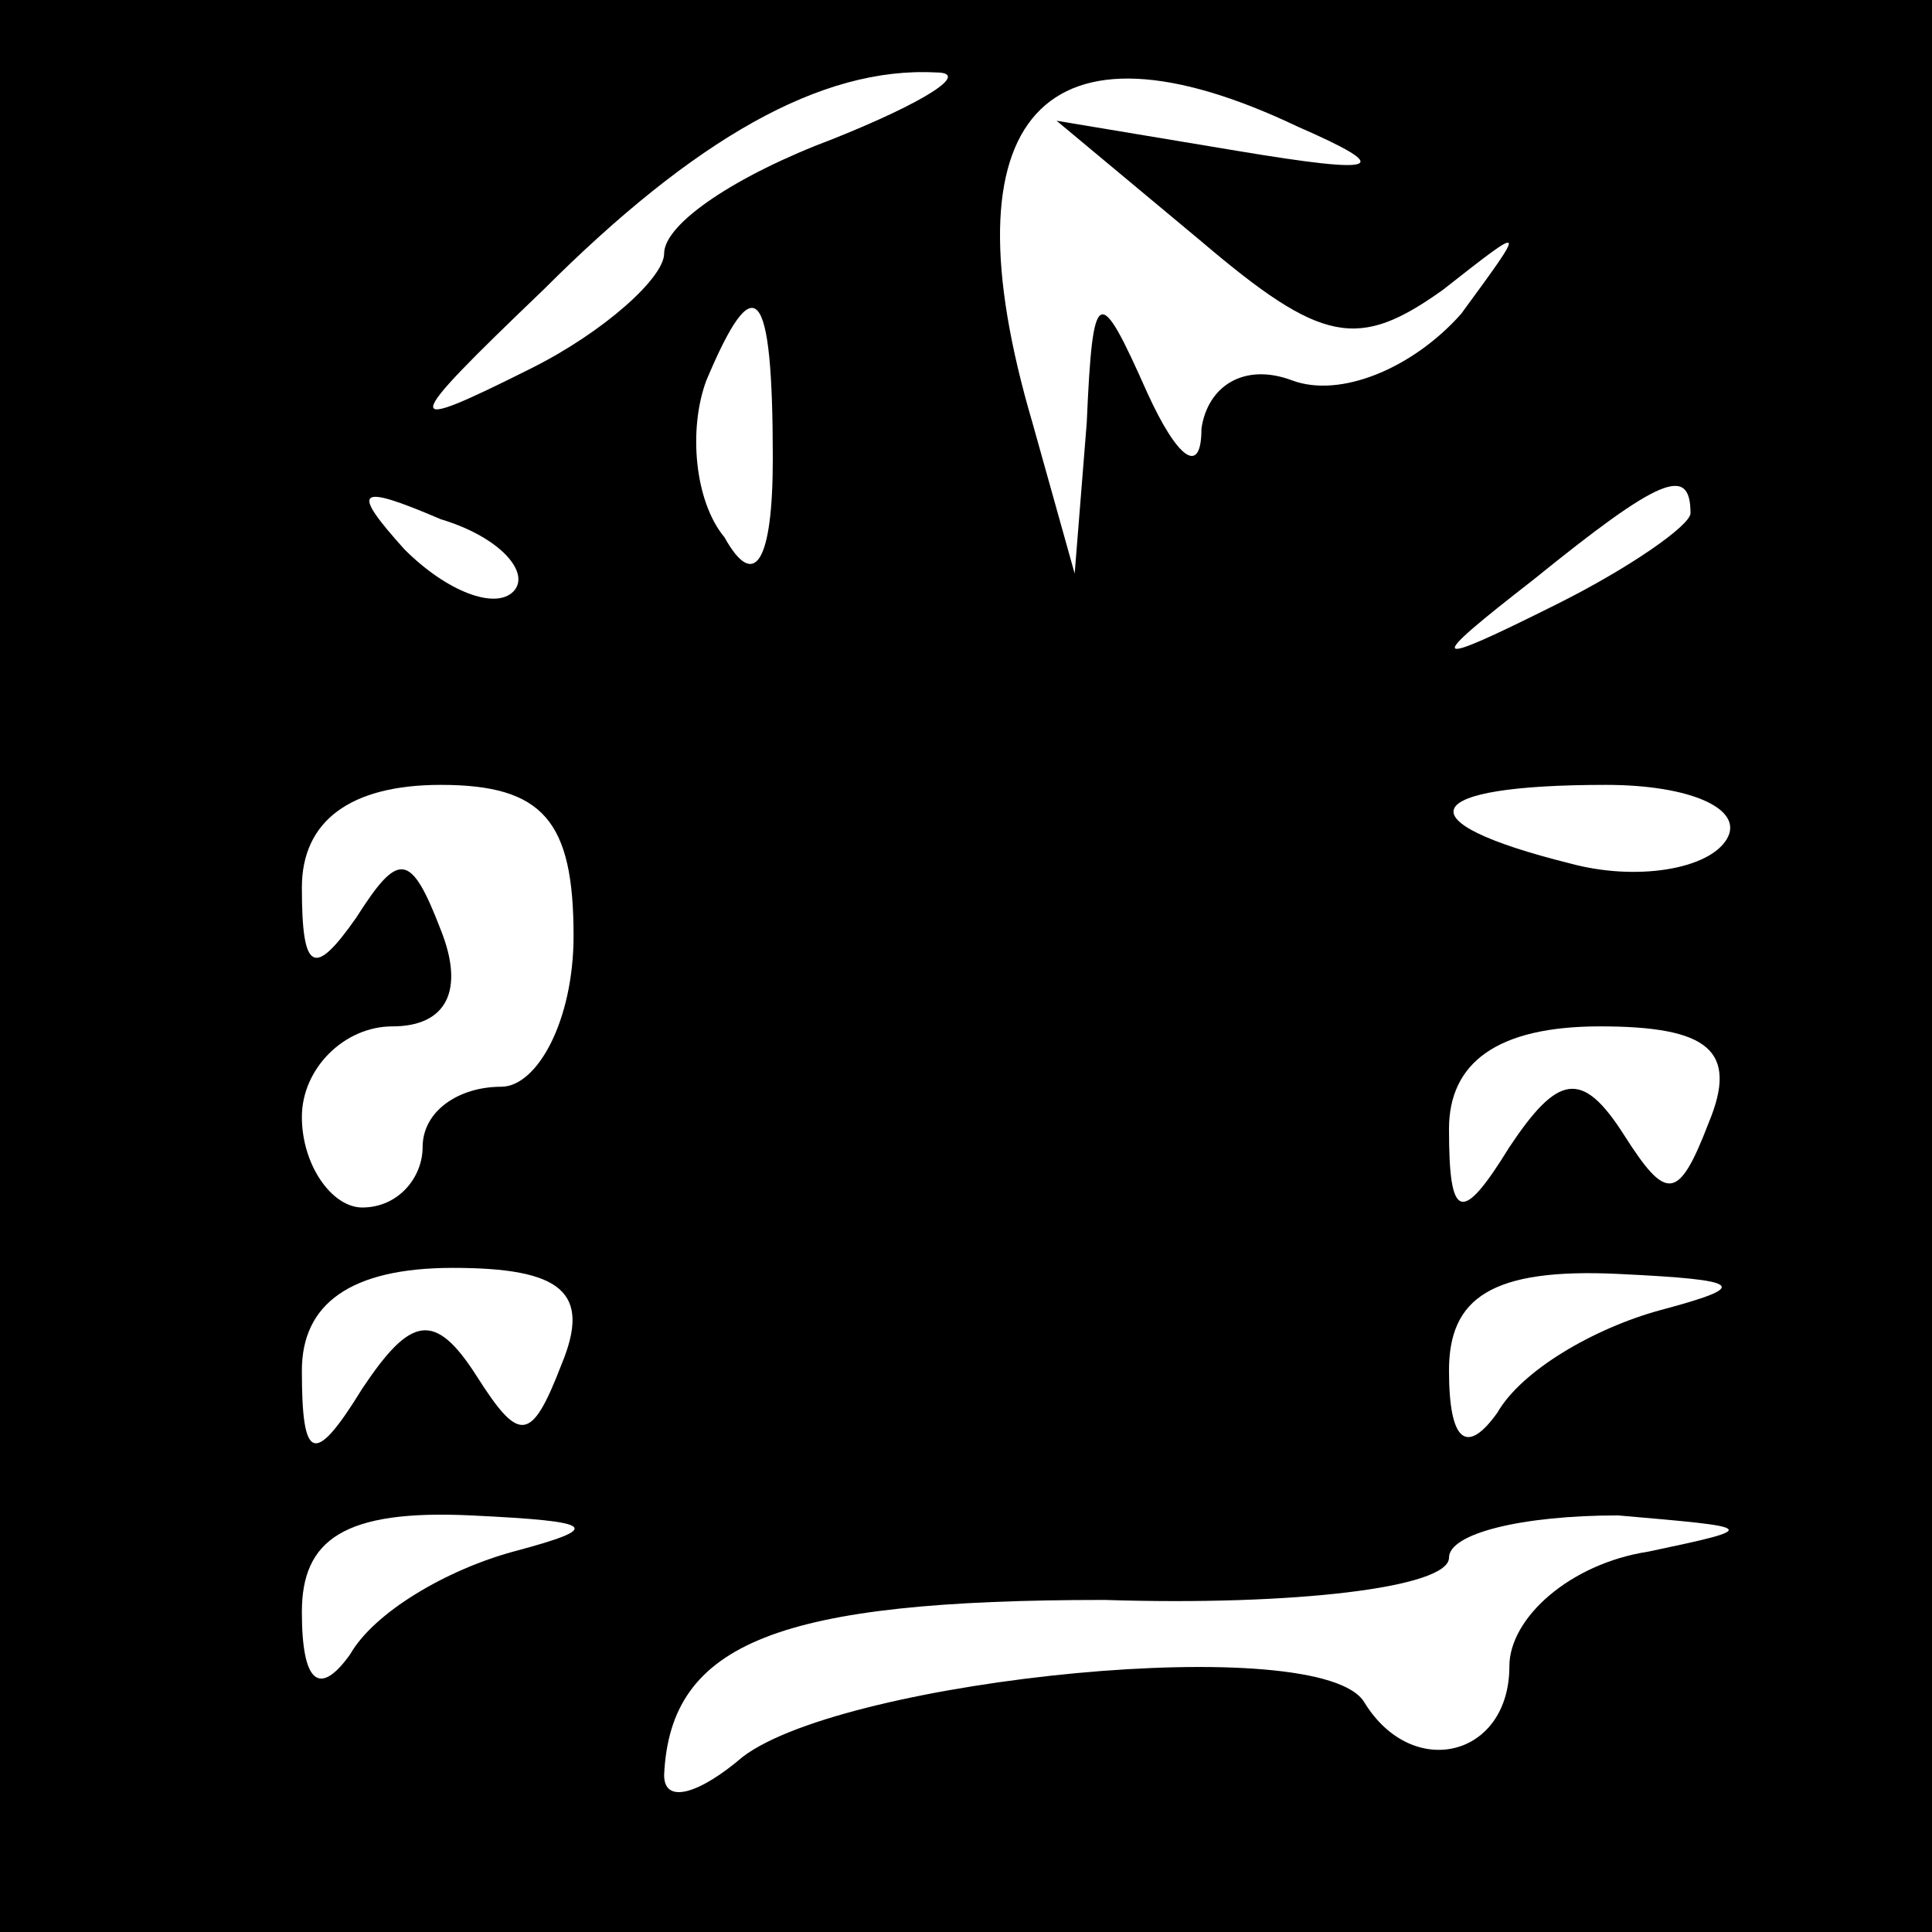 <?xml version="1.0" standalone="no"?>
<!DOCTYPE svg PUBLIC "-//W3C//DTD SVG 20010904//EN"
 "http://www.w3.org/TR/2001/REC-SVG-20010904/DTD/svg10.dtd">
<svg version="1.0" xmlns="http://www.w3.org/2000/svg"
 width="32pt" height="32pt" viewBox="0 0 32 32"
 preserveAspectRatio="xMidYMid meet">
<rect x="0" y="0" width="32" height="32" fill="#808080" stroke="none"/>
<g transform="translate(0,32) scale(0.1,-0.1)"
fill="#000000" stroke="none">
<path fill="#000000" stroke="none" d="M0 160 l0 -160 160 0 160 0 0 160 0
160 -160 0 -160 0 0 -160z"/>
<path fill="#ffffff" stroke="none" d="M138 297 c-16 -6 -28 -14 -28 -19 0 -4
-10 -13 -22 -19 -22 -11 -22 -10 2 13 25 25 46 37 65 36 6 0 -2 -5 -17 -11z"/>
<path fill="#ffffff" stroke="none" d="M215 299 c16 -7 14 -8 -10 -4 l-30 5
24 -20 c20 -17 26 -18 40 -8 14 11 14 11 3 -4 -8 -9 -20 -14 -28 -11 -8 3 -14
-1 -15 -8 0 -8 -4 -5 -9 6 -8 18 -9 18 -10 -5 l-2 -25 -7 25 c-15 51 2 69 44
49z"/>
<path fill="#ffffff" stroke="none" d="M128 244 c0 -17 -3 -22 -8 -13 -5 6 -6
18 -3 26 8 19 11 16 11 -13z"/>
<path fill="#ffffff" stroke="none" d="M85 222 c-3 -3 -11 0 -18 7 -9 10 -8
11 6 5 10 -3 15 -9 12 -12z"/>
<path fill="#ffffff" stroke="none" d="M280 235 c0 -2 -10 -9 -22 -15 -22 -11
-22 -10 -4 4 21 17 26 19 26 11z"/>
<path fill="#ffffff" stroke="none" d="M95 165 c0 -14 -6 -25 -12 -25 -7 0
-13 -4 -13 -10 0 -5 -4 -10 -10 -10 -5 0 -10 7 -10 15 0 8 7 15 15 15 9 0 12
6 8 16 -5 13 -7 13 -14 2 -7 -10 -9 -9 -9 5 0 11 8 17 23 17 17 0 22 -6 22
-25z"/>
<path fill="#ffffff" stroke="none" d="M286 181 c-3 -5 -15 -7 -26 -4 -28 7
-25 13 6 13 14 0 23 -4 20 -9z"/>
<path fill="#ffffff" stroke="none" d="M283 134 c-5 -13 -7 -13 -14 -2 -7 11
-11 10 -19 -2 -8 -13 -10 -12 -10 3 0 11 8 17 25 17 18 0 23 -4 18 -16z"/>
<path fill="#ffffff" stroke="none" d="M93 94 c-5 -13 -7 -13 -14 -2 -7 11
-11 10 -19 -2 -8 -13 -10 -12 -10 3 0 11 8 17 25 17 18 0 23 -4 18 -16z"/>
<path fill="#ffffff" stroke="none" d="M275 103 c-11 -3 -23 -10 -27 -17 -5
-7 -8 -5 -8 7 0 12 7 17 28 16 21 -1 22 -2 7 -6z"/>
<path fill="#ffffff" stroke="none" d="M85 63 c-11 -3 -23 -10 -27 -17 -5 -7
-8 -5 -8 7 0 12 7 17 28 16 21 -1 22 -2 7 -6z"/>
<path fill="#ffffff" stroke="none" d="M273 63 c-13 -2 -23 -11 -23 -19 0 -15
-16 -19 -24 -6 -7 12 -86 4 -103 -9 -7 -6 -13 -8 -13 -3 1 22 19 29 73 29 31
-1 57 2 57 7 0 4 12 7 28 7 23 -2 24 -2 5 -6z"/>
</g>
</svg>
